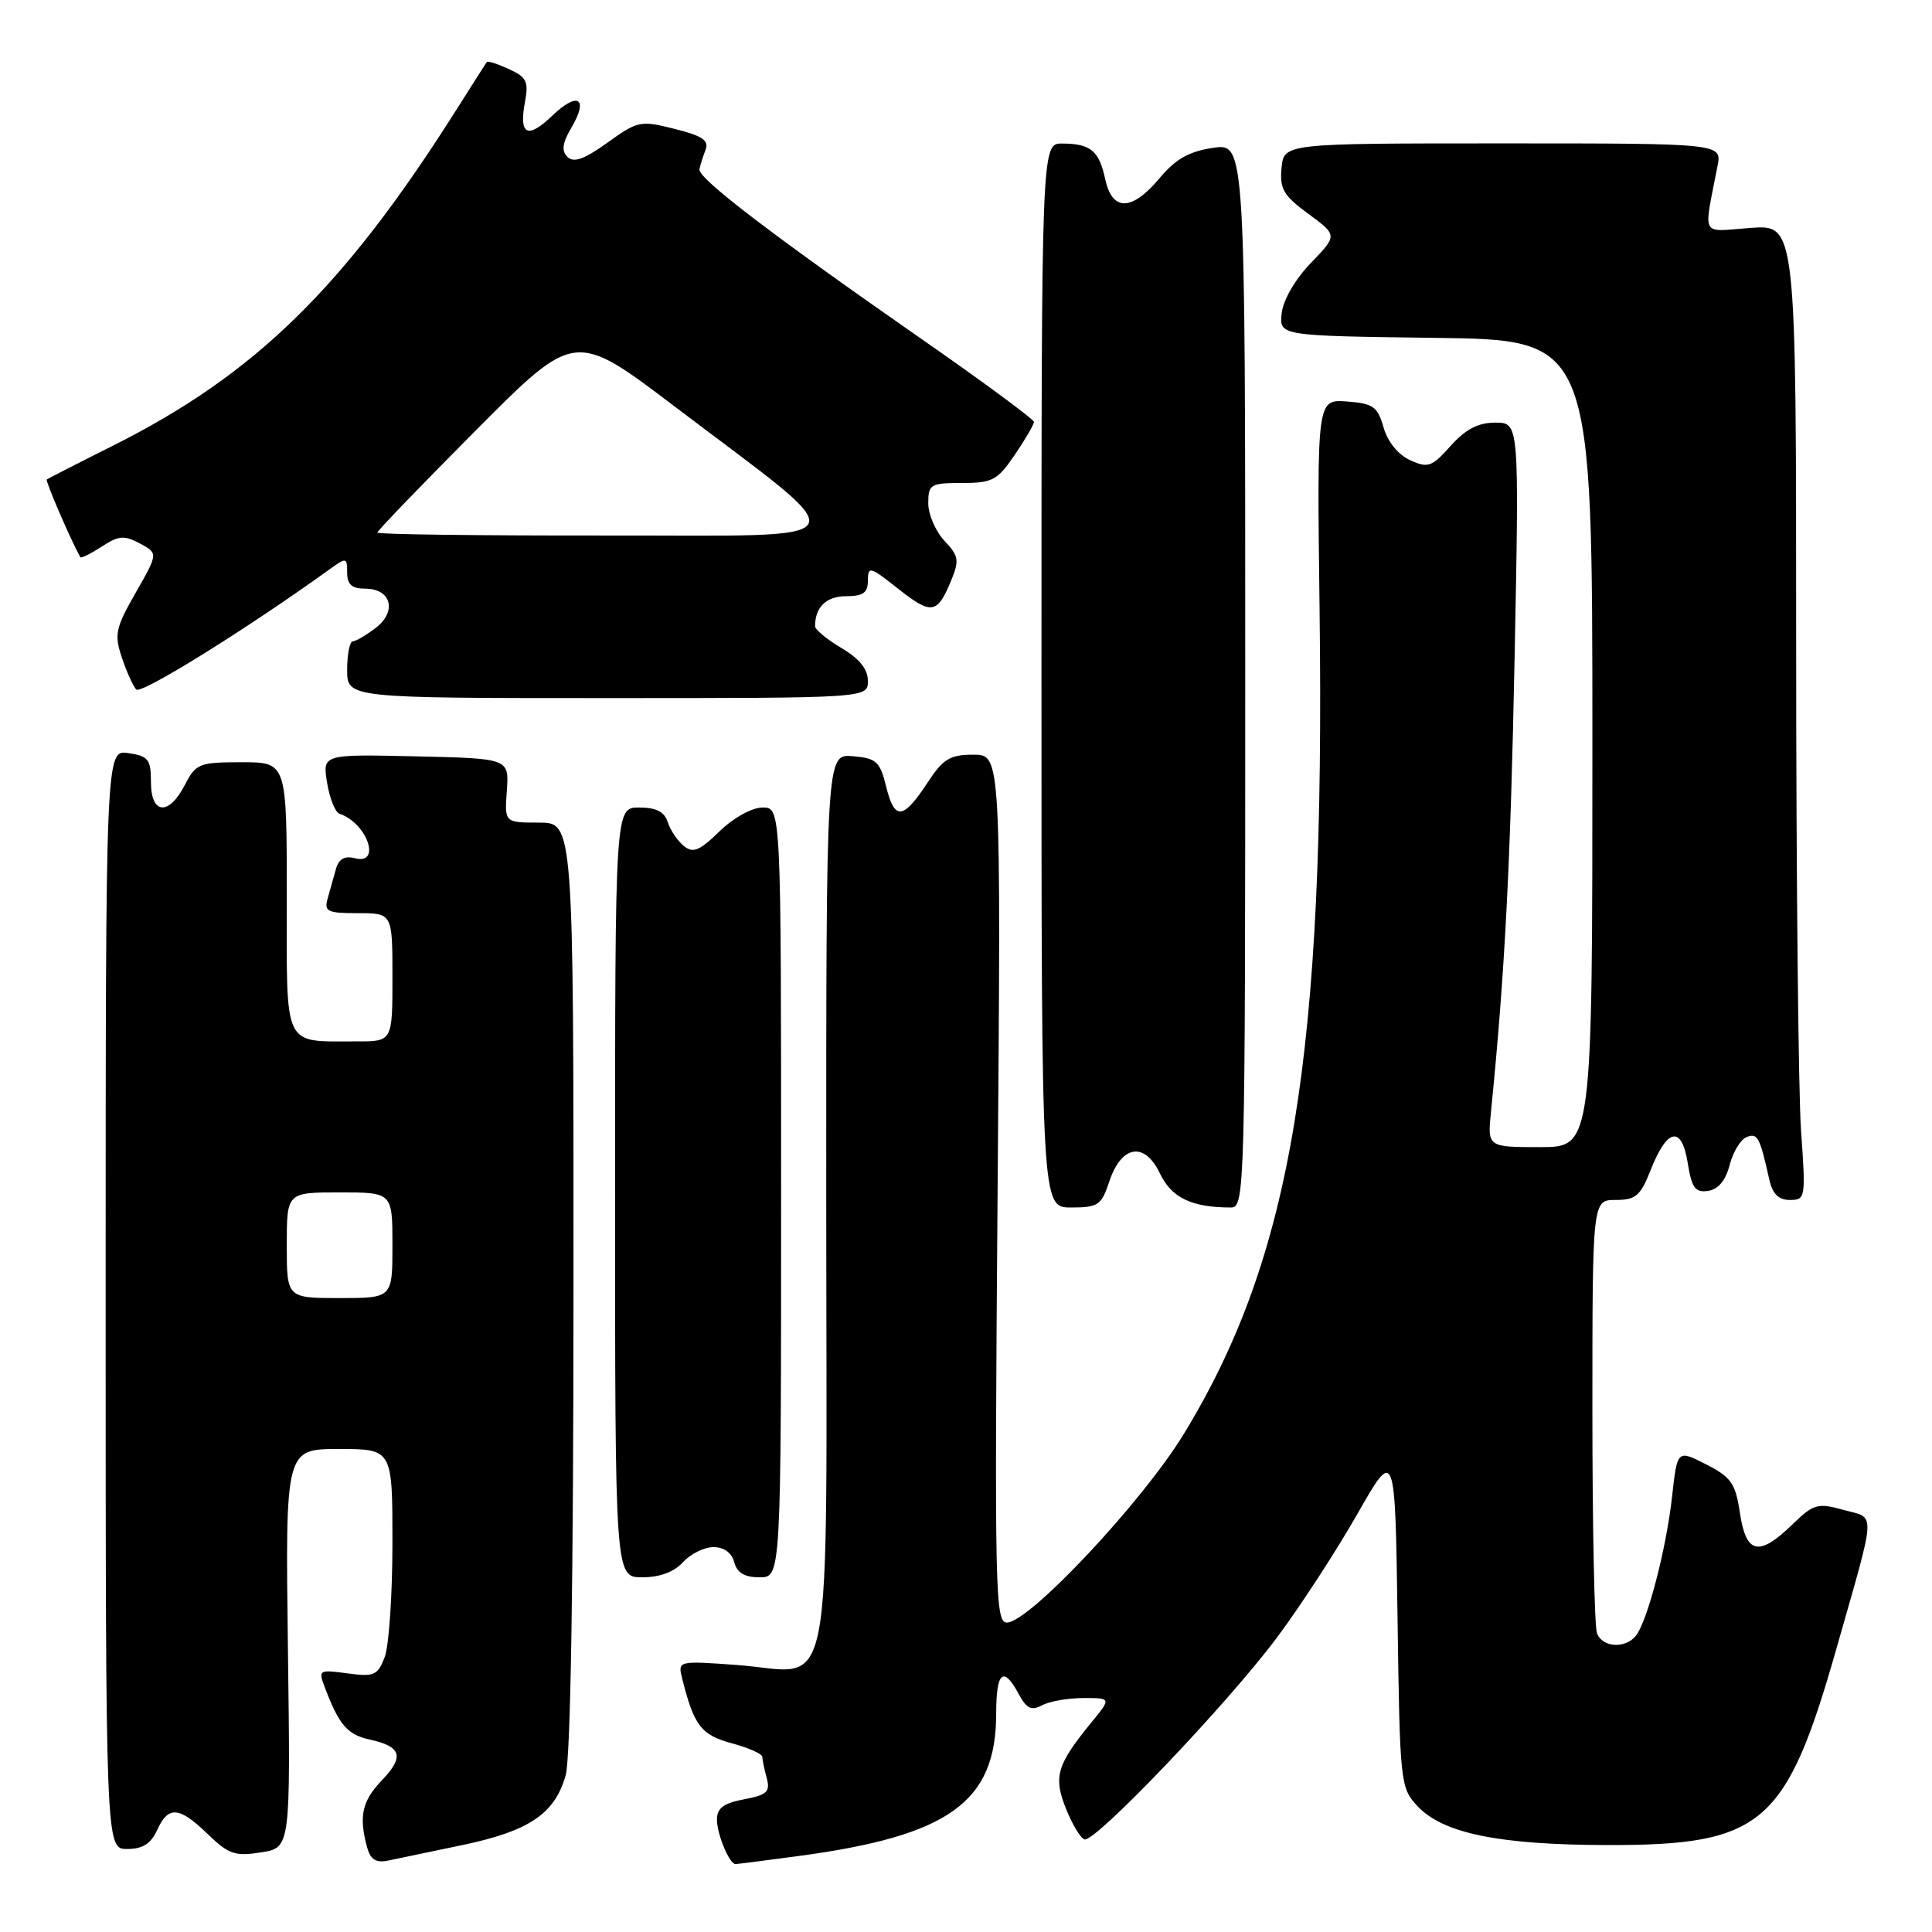 <?xml version="1.0" encoding="UTF-8" standalone="no"?>
<!DOCTYPE svg PUBLIC "-//W3C//DTD SVG 1.1//EN" "http://www.w3.org/Graphics/SVG/1.1/DTD/svg11.dtd" >
<svg xmlns="http://www.w3.org/2000/svg" xmlns:xlink="http://www.w3.org/1999/xlink" version="1.1" viewBox="0 0 256 256">
 <g >
 <path fill="currentColor"
d=" M 61.18 244.50 C 70.14 242.63 73.54 240.33 74.96 235.20 C 75.61 232.85 75.99 209.14 75.99 170.25 C 76.00 109.00 76.00 109.00 71.42 109.00 C 66.85 109.00 66.85 109.00 67.16 104.75 C 67.46 100.50 67.46 100.50 55.10 100.22 C 42.73 99.94 42.73 99.94 43.34 103.71 C 43.68 105.79 44.42 107.64 44.99 107.83 C 48.65 109.05 50.59 114.65 47.03 113.72 C 45.69 113.37 44.90 113.80 44.53 115.10 C 44.24 116.15 43.74 117.90 43.43 119.00 C 42.92 120.79 43.34 121.00 47.43 121.00 C 52.00 121.00 52.00 121.00 52.00 129.50 C 52.00 138.00 52.00 138.00 47.25 137.99 C 37.39 137.96 38.00 139.22 38.00 118.88 C 38.00 101.00 38.00 101.00 32.03 101.00 C 26.40 101.00 25.96 101.17 24.50 104.00 C 22.36 108.14 20.00 107.94 20.00 103.61 C 20.00 100.62 19.66 100.18 17.00 99.79 C 14.00 99.35 14.00 99.35 14.00 172.17 C 14.00 245.00 14.00 245.00 16.84 245.00 C 18.90 245.00 19.99 244.31 20.82 242.50 C 22.31 239.23 23.73 239.35 27.54 243.04 C 30.29 245.70 31.15 246.00 34.59 245.45 C 38.50 244.83 38.50 244.83 38.15 218.41 C 37.81 192.00 37.81 192.00 44.90 192.00 C 52.00 192.00 52.00 192.00 52.00 204.43 C 52.00 211.27 51.54 218.08 50.98 219.56 C 50.05 222.00 49.58 222.21 46.04 221.73 C 42.23 221.22 42.15 221.27 43.07 223.67 C 44.93 228.57 46.04 229.85 48.98 230.50 C 53.21 231.42 53.61 232.75 50.61 235.89 C 47.98 238.63 47.53 240.64 48.63 244.74 C 49.07 246.38 49.80 246.86 51.36 246.55 C 52.54 246.31 56.96 245.39 61.18 244.50 Z  M 105.68 245.95 C 125.77 243.27 132.00 238.79 132.00 227.05 C 132.00 221.51 132.95 220.68 134.98 224.46 C 136.02 226.40 136.67 226.71 138.08 225.96 C 139.06 225.43 141.53 225.00 143.56 225.00 C 147.26 225.00 147.26 225.00 144.60 228.25 C 140.02 233.86 139.56 235.43 141.24 239.64 C 142.07 241.72 143.17 243.56 143.70 243.73 C 145.08 244.19 162.64 225.78 169.19 217.00 C 172.27 212.88 177.06 205.52 179.83 200.66 C 184.86 191.83 184.86 191.83 185.18 214.33 C 185.49 236.39 185.55 236.89 187.85 239.35 C 191.23 242.94 198.65 244.45 213.00 244.48 C 233.55 244.51 236.68 241.82 243.35 218.40 C 248.68 199.67 248.60 201.26 244.28 200.07 C 240.84 199.12 240.32 199.26 237.48 202.02 C 233.06 206.30 231.37 205.93 230.55 200.49 C 229.96 196.54 229.39 195.73 226.06 194.03 C 222.25 192.09 222.25 192.09 221.56 198.29 C 220.80 205.21 218.29 214.83 216.76 216.75 C 215.35 218.50 212.33 218.31 211.61 216.42 C 211.27 215.55 211.00 202.27 211.00 186.92 C 211.00 159.00 211.00 159.00 214.08 159.00 C 216.74 159.00 217.37 158.46 218.71 155.06 C 220.90 149.47 222.83 149.09 223.63 154.09 C 224.16 157.41 224.63 158.05 226.33 157.80 C 227.68 157.60 228.66 156.42 229.19 154.36 C 229.64 152.63 230.65 150.96 231.45 150.66 C 232.89 150.11 233.18 150.65 234.43 156.25 C 234.86 158.20 235.66 159.00 237.17 159.00 C 239.24 159.00 239.28 158.72 238.65 149.85 C 238.29 144.81 238.00 115.73 238.00 85.23 C 238.00 29.76 238.00 29.76 231.96 30.20 C 225.20 30.69 225.72 31.65 227.58 22.00 C 228.16 19.00 228.16 19.00 199.14 19.00 C 170.13 19.00 170.13 19.00 169.81 22.25 C 169.55 25.03 170.06 25.91 173.37 28.34 C 177.23 31.18 177.23 31.18 173.70 34.84 C 171.63 36.98 170.03 39.74 169.83 41.50 C 169.50 44.50 169.50 44.50 190.25 44.77 C 211.00 45.04 211.00 45.04 211.00 98.52 C 211.00 152.00 211.00 152.00 204.05 152.00 C 197.09 152.00 197.09 152.00 197.57 147.25 C 199.40 128.95 200.15 114.60 200.69 87.25 C 201.31 56.00 201.31 56.00 198.14 56.00 C 195.86 56.00 194.20 56.87 192.22 59.08 C 189.72 61.88 189.22 62.06 186.84 60.97 C 185.27 60.26 183.87 58.53 183.33 56.64 C 182.54 53.88 181.96 53.46 178.47 53.20 C 174.50 52.91 174.50 52.91 174.85 80.70 C 175.60 139.84 171.21 166.49 156.86 190.01 C 151.36 199.02 136.37 215.00 133.41 215.00 C 131.86 215.00 131.77 210.79 132.19 157.50 C 132.64 100.00 132.64 100.00 128.99 100.00 C 125.88 100.00 124.97 100.55 122.92 103.68 C 119.67 108.63 118.54 108.75 117.43 104.27 C 116.60 100.89 116.14 100.47 112.98 100.20 C 109.47 99.91 109.47 99.91 109.48 159.03 C 109.50 228.05 110.75 221.57 97.65 220.62 C 89.79 220.05 89.79 220.05 90.41 222.48 C 91.96 228.66 92.91 229.90 96.96 230.99 C 99.18 231.59 101.01 232.40 101.01 232.79 C 101.02 233.18 101.28 234.46 101.60 235.62 C 102.08 237.42 101.62 237.85 98.58 238.42 C 95.88 238.93 95.00 239.58 95.00 241.11 C 95.00 243.05 96.65 247.00 97.46 247.00 C 97.68 247.00 101.38 246.53 105.68 245.95 Z  M 90.50 207.00 C 91.50 205.90 93.31 205.00 94.54 205.00 C 95.93 205.00 96.96 205.75 97.29 207.00 C 97.66 208.41 98.65 209.00 100.66 209.00 C 103.50 209.00 103.50 209.00 103.50 158.00 C 103.50 107.00 103.50 107.00 101.05 107.00 C 99.65 107.00 97.19 108.36 95.34 110.16 C 92.64 112.77 91.82 113.10 90.58 112.07 C 89.75 111.38 88.80 109.96 88.47 108.91 C 88.04 107.56 86.94 107.00 84.68 107.00 C 81.50 107.00 81.50 107.00 81.50 158.00 C 81.50 209.00 81.50 209.00 85.10 209.00 C 87.42 209.00 89.33 208.29 90.50 207.00 Z  M 146.97 156.61 C 148.57 151.73 151.66 151.21 153.69 155.48 C 155.24 158.72 157.91 160.00 163.12 160.00 C 164.94 160.00 165.00 157.77 165.00 89.49 C 165.00 18.98 165.00 18.98 160.75 19.59 C 157.57 20.06 155.78 21.06 153.65 23.61 C 149.97 28.00 147.39 28.05 146.45 23.75 C 145.63 19.96 144.52 19.04 140.75 19.02 C 138.00 19.00 138.00 19.00 138.00 89.50 C 138.00 160.00 138.00 160.00 141.92 160.00 C 145.50 160.00 145.94 159.70 146.97 156.61 Z  M 115.00 90.22 C 115.00 88.67 113.88 87.27 111.50 85.87 C 109.58 84.73 108.00 83.43 108.00 82.98 C 108.00 80.45 109.49 79.00 112.11 79.00 C 114.37 79.00 115.00 78.55 115.00 76.92 C 115.00 74.98 115.29 75.06 118.98 77.99 C 123.42 81.50 124.18 81.39 126.01 76.98 C 127.14 74.24 127.05 73.68 125.14 71.65 C 123.96 70.39 123.00 68.16 123.00 66.69 C 123.00 64.17 123.29 64.00 127.46 64.00 C 131.50 64.00 132.17 63.64 134.46 60.27 C 135.86 58.22 137.00 56.25 137.00 55.91 C 137.00 55.56 130.14 50.50 121.75 44.67 C 102.22 31.07 92.45 23.60 92.68 22.43 C 92.77 21.92 93.14 20.77 93.48 19.88 C 93.98 18.61 93.10 18.01 89.40 17.08 C 84.87 15.94 84.51 16.01 80.49 18.90 C 77.42 21.11 76.01 21.61 75.19 20.79 C 74.37 19.97 74.52 18.93 75.74 16.87 C 78.03 12.98 76.55 12.09 73.17 15.34 C 69.89 18.48 68.74 17.89 69.56 13.52 C 70.07 10.82 69.78 10.22 67.45 9.16 C 65.96 8.48 64.64 8.05 64.52 8.21 C 64.39 8.37 62.59 11.20 60.50 14.50 C 45.59 38.08 33.86 49.57 15.00 59.04 C 10.32 61.38 6.37 63.41 6.20 63.53 C 5.98 63.70 9.32 71.45 10.64 73.83 C 10.74 74.01 12.01 73.38 13.46 72.44 C 15.71 70.96 16.45 70.90 18.53 72.01 C 20.96 73.32 20.96 73.32 17.99 78.52 C 15.31 83.20 15.12 84.07 16.14 87.11 C 16.76 88.98 17.62 90.89 18.05 91.36 C 18.68 92.06 32.74 83.32 43.75 75.38 C 45.89 73.84 46.00 73.86 46.00 75.88 C 46.00 77.45 46.62 78.00 48.39 78.00 C 51.83 78.00 52.64 81.00 49.80 83.19 C 48.53 84.16 47.16 84.97 46.75 84.98 C 46.34 84.99 46.00 86.69 46.00 88.75 C 46.00 92.50 46.00 92.50 80.50 92.50 C 115.00 92.50 115.00 92.50 115.00 90.22 Z  M 38.00 165.00 C 38.00 158.00 38.00 158.00 45.00 158.00 C 52.00 158.00 52.00 158.00 52.00 165.00 C 52.00 172.00 52.00 172.00 45.00 172.00 C 38.00 172.00 38.00 172.00 38.00 165.00 Z  M 50.00 70.57 C 50.00 70.33 55.89 64.22 63.09 56.99 C 76.17 43.84 76.17 43.84 89.34 53.82 C 114.11 72.61 115.01 70.91 80.25 70.96 C 63.61 70.98 50.00 70.81 50.00 70.57 Z "/>
</g>
</svg>